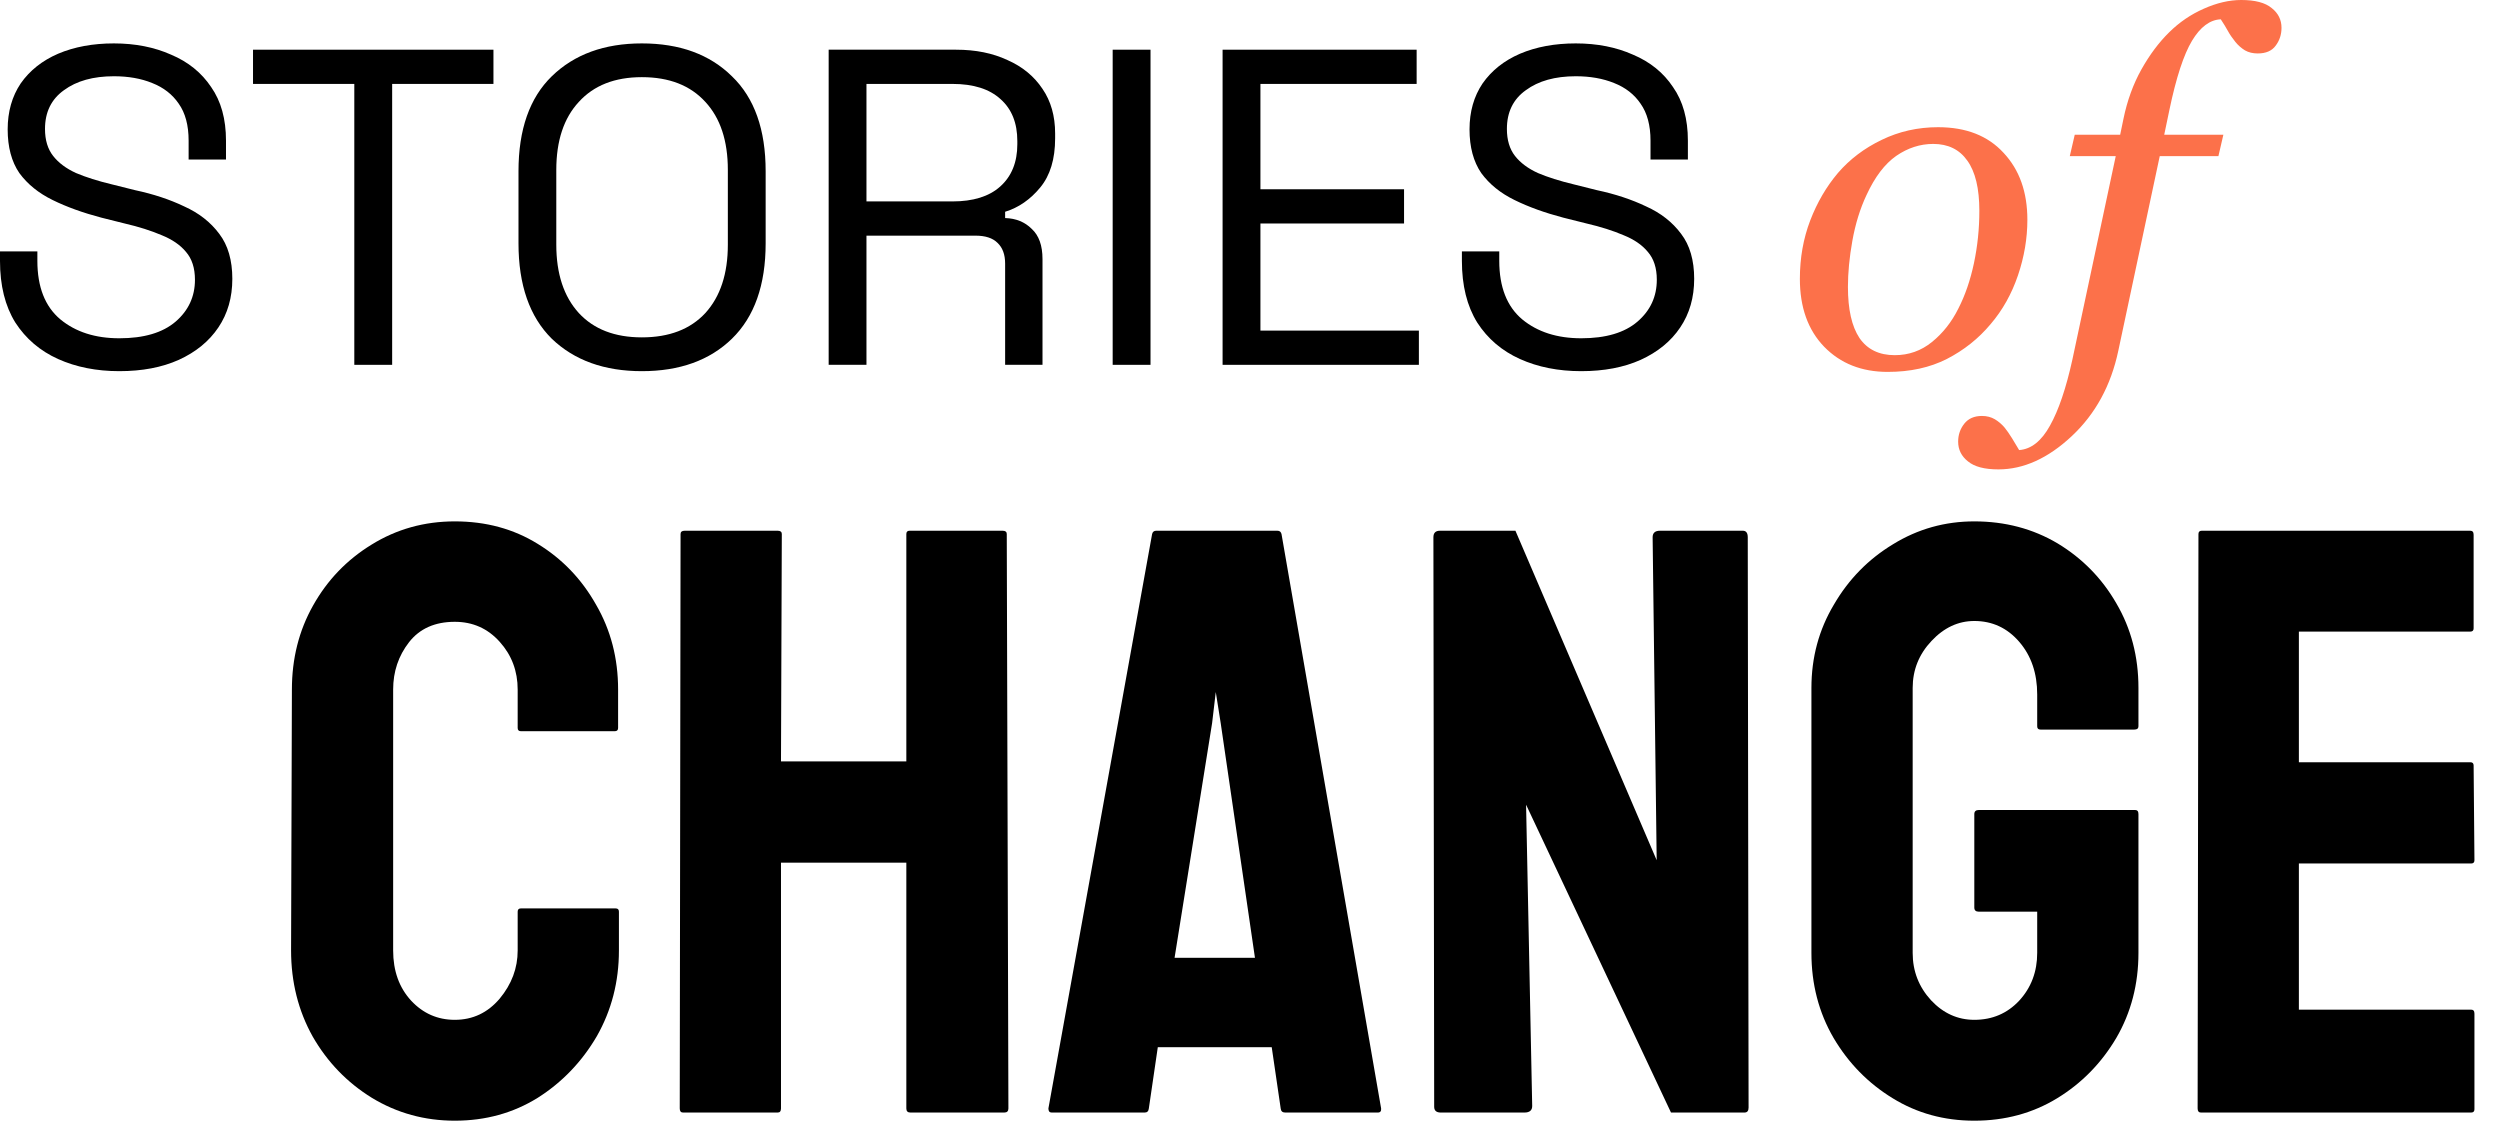 <svg width="58" height="26" viewBox="0 0 58 26" fill="none" xmlns="http://www.w3.org/2000/svg">
<path d="M10.551 26C9.85 26 9.209 25.823 8.628 25.47C8.054 25.116 7.596 24.642 7.255 24.049C6.92 23.449 6.753 22.783 6.753 22.05L6.772 15.998C6.772 15.278 6.936 14.628 7.264 14.047C7.593 13.46 8.044 12.989 8.619 12.636C9.2 12.276 9.844 12.096 10.551 12.096C11.271 12.096 11.912 12.269 12.474 12.617C13.042 12.964 13.494 13.434 13.828 14.028C14.169 14.615 14.34 15.272 14.34 15.998V16.888C14.34 16.939 14.314 16.964 14.264 16.964H12.085C12.035 16.964 12.01 16.939 12.01 16.888V15.998C12.01 15.569 11.871 15.199 11.593 14.89C11.315 14.58 10.968 14.426 10.551 14.426C10.09 14.426 9.736 14.584 9.49 14.899C9.244 15.215 9.121 15.581 9.121 15.998V22.05C9.121 22.524 9.26 22.912 9.538 23.215C9.815 23.512 10.153 23.66 10.551 23.66C10.968 23.66 11.315 23.496 11.593 23.168C11.871 22.833 12.01 22.461 12.01 22.05V21.151C12.01 21.1 12.035 21.075 12.085 21.075H14.283C14.333 21.075 14.359 21.1 14.359 21.151V22.05C14.359 22.776 14.188 23.439 13.847 24.039C13.5 24.633 13.042 25.11 12.474 25.47C11.905 25.823 11.265 26 10.551 26Z" fill="black"/>
<path d="M18.043 25.811H15.846C15.795 25.811 15.77 25.779 15.77 25.716L15.789 12.389C15.789 12.339 15.82 12.313 15.884 12.313H18.043C18.106 12.313 18.138 12.339 18.138 12.389L18.119 17.665H21.027V12.389C21.027 12.339 21.052 12.313 21.102 12.313H23.262C23.325 12.313 23.357 12.339 23.357 12.389L23.395 25.716C23.395 25.779 23.363 25.811 23.3 25.811H21.121C21.058 25.811 21.027 25.779 21.027 25.716V20.014H18.119V25.716C18.119 25.779 18.094 25.811 18.043 25.811Z" fill="black"/>
<path d="M24.323 25.716L26.729 12.389C26.741 12.339 26.773 12.313 26.823 12.313H29.636C29.687 12.313 29.718 12.339 29.731 12.389L32.042 25.716C32.048 25.779 32.023 25.811 31.966 25.811H29.816C29.753 25.811 29.718 25.779 29.712 25.716L29.504 24.295H26.861L26.653 25.716C26.646 25.779 26.615 25.811 26.558 25.811H24.398C24.348 25.811 24.323 25.779 24.323 25.716ZM28.32 16.775L28.206 16.055L28.121 16.775L27.25 22.221H29.115L28.32 16.775Z" fill="black"/>
<path d="M35.367 25.811H33.425C33.324 25.811 33.273 25.766 33.273 25.678L33.255 12.465C33.255 12.364 33.305 12.313 33.406 12.313H35.158L38.435 19.957L38.341 12.465C38.341 12.364 38.398 12.313 38.511 12.313H40.434C40.51 12.313 40.548 12.364 40.548 12.465L40.567 25.697C40.567 25.773 40.535 25.811 40.472 25.811H38.767L35.405 18.669L35.547 25.659C35.547 25.76 35.487 25.811 35.367 25.811Z" fill="black"/>
<path d="M45.804 26C45.103 26 44.472 25.826 43.91 25.479C43.342 25.132 42.884 24.665 42.537 24.077C42.196 23.49 42.025 22.833 42.025 22.107V15.96C42.025 15.253 42.199 14.609 42.546 14.028C42.887 13.441 43.345 12.973 43.919 12.626C44.494 12.272 45.122 12.096 45.804 12.096C46.518 12.096 47.162 12.266 47.737 12.607C48.311 12.954 48.766 13.418 49.1 13.999C49.441 14.58 49.612 15.234 49.612 15.96V16.85C49.612 16.901 49.58 16.926 49.517 16.926H47.339C47.288 16.926 47.263 16.901 47.263 16.85V16.112C47.263 15.619 47.124 15.212 46.846 14.89C46.568 14.568 46.221 14.407 45.804 14.407C45.432 14.407 45.1 14.561 44.81 14.871C44.519 15.18 44.374 15.543 44.374 15.96V22.107C44.374 22.53 44.516 22.896 44.8 23.206C45.084 23.509 45.419 23.66 45.804 23.66C46.221 23.66 46.568 23.512 46.846 23.215C47.124 22.912 47.263 22.543 47.263 22.107V21.151H45.909C45.839 21.151 45.804 21.119 45.804 21.056V18.887C45.804 18.824 45.839 18.792 45.909 18.792H49.536C49.587 18.792 49.612 18.824 49.612 18.887V22.107C49.612 22.833 49.441 23.49 49.1 24.077C48.753 24.665 48.295 25.132 47.727 25.479C47.159 25.826 46.518 26 45.804 26Z" fill="black"/>
<path d="M57.331 25.811H51.061C51.011 25.811 50.985 25.779 50.985 25.716L51.004 12.389C51.004 12.339 51.03 12.313 51.08 12.313H57.312C57.363 12.313 57.388 12.345 57.388 12.408V14.577C57.388 14.628 57.363 14.653 57.312 14.653H53.334V17.684H57.312C57.363 17.684 57.388 17.709 57.388 17.76L57.407 19.957C57.407 20.008 57.382 20.033 57.331 20.033H53.334V23.424H57.331C57.382 23.424 57.407 23.455 57.407 23.518V25.735C57.407 25.785 57.382 25.811 57.331 25.811Z" fill="black"/>
<path d="M2.768 8.611C2.239 8.611 1.765 8.517 1.347 8.329C0.93 8.141 0.599 7.859 0.355 7.482C0.118 7.1 0 6.623 0 6.052V5.832H0.867V6.052C0.867 6.657 1.044 7.11 1.4 7.409C1.755 7.702 2.211 7.848 2.768 7.848C3.339 7.848 3.774 7.719 4.074 7.462C4.373 7.204 4.523 6.88 4.523 6.49C4.523 6.219 4.453 6.003 4.314 5.843C4.181 5.682 3.993 5.554 3.75 5.456C3.506 5.352 3.221 5.261 2.893 5.185L2.35 5.049C1.925 4.937 1.549 4.802 1.222 4.641C0.895 4.481 0.637 4.272 0.449 4.015C0.268 3.75 0.178 3.412 0.178 3.002C0.178 2.591 0.279 2.236 0.48 1.936C0.689 1.637 0.978 1.407 1.347 1.247C1.723 1.087 2.155 1.007 2.643 1.007C3.137 1.007 3.579 1.094 3.969 1.268C4.366 1.435 4.676 1.686 4.899 2.02C5.128 2.347 5.243 2.761 5.243 3.263V3.701H4.376V3.263C4.376 2.908 4.3 2.622 4.147 2.406C4 2.19 3.795 2.03 3.53 1.926C3.273 1.821 2.977 1.769 2.643 1.769C2.162 1.769 1.776 1.877 1.483 2.093C1.191 2.302 1.044 2.601 1.044 2.991C1.044 3.249 1.107 3.458 1.233 3.618C1.358 3.778 1.535 3.91 1.765 4.015C1.995 4.112 2.27 4.199 2.59 4.276L3.134 4.412C3.558 4.502 3.938 4.628 4.272 4.788C4.613 4.941 4.885 5.153 5.087 5.425C5.289 5.689 5.39 6.038 5.39 6.469C5.39 6.901 5.282 7.277 5.066 7.597C4.85 7.918 4.544 8.168 4.147 8.349C3.757 8.524 3.297 8.611 2.768 8.611Z" fill="black"/>
<path d="M8.22 8.464V1.947H5.87V1.153H11.448V1.947H9.098V8.464H8.22Z" fill="black"/>
<path d="M14.891 8.611C14.021 8.611 13.324 8.36 12.802 7.859C12.287 7.35 12.029 6.612 12.029 5.644V3.973C12.029 3.005 12.287 2.27 12.802 1.769C13.324 1.261 14.021 1.007 14.891 1.007C15.768 1.007 16.465 1.261 16.98 1.769C17.502 2.27 17.763 3.005 17.763 3.973V5.644C17.763 6.612 17.502 7.35 16.98 7.859C16.465 8.36 15.768 8.611 14.891 8.611ZM14.891 7.827C15.525 7.827 16.015 7.639 16.364 7.263C16.712 6.88 16.886 6.351 16.886 5.676V3.942C16.886 3.266 16.712 2.74 16.364 2.364C16.015 1.981 15.525 1.79 14.891 1.79C14.264 1.79 13.777 1.981 13.429 2.364C13.08 2.74 12.906 3.266 12.906 3.942V5.676C12.906 6.351 13.08 6.88 13.429 7.263C13.777 7.639 14.264 7.827 14.891 7.827Z" fill="black"/>
<path d="M19.225 8.464V1.153H22.181C22.634 1.153 23.03 1.233 23.372 1.393C23.72 1.546 23.991 1.769 24.186 2.062C24.381 2.347 24.479 2.692 24.479 3.096V3.21C24.479 3.691 24.364 4.07 24.134 4.349C23.904 4.628 23.633 4.816 23.319 4.913V5.059C23.57 5.066 23.776 5.15 23.936 5.31C24.103 5.463 24.186 5.696 24.186 6.01V8.464H23.319V6.114C23.319 5.905 23.26 5.745 23.142 5.634C23.03 5.522 22.86 5.467 22.63 5.467H20.102V8.464H19.225ZM20.102 4.673H22.097C22.578 4.673 22.947 4.558 23.204 4.328C23.469 4.091 23.602 3.764 23.602 3.346V3.273C23.602 2.855 23.473 2.532 23.215 2.302C22.957 2.065 22.585 1.947 22.097 1.947H20.102V4.673Z" fill="black"/>
<path d="M25.814 8.464V1.153H26.692V8.464H25.814Z" fill="black"/>
<path d="M28.364 8.464V1.153H32.866V1.947H29.242V4.391H32.574V5.185H29.242V7.67H32.918V8.464H28.364Z" fill="black"/>
<path d="M36.684 8.611C36.154 8.611 35.681 8.517 35.263 8.329C34.845 8.141 34.514 7.859 34.271 7.482C34.034 7.1 33.916 6.623 33.916 6.052V5.832H34.783V6.052C34.783 6.657 34.96 7.11 35.315 7.409C35.67 7.702 36.127 7.848 36.684 7.848C37.255 7.848 37.69 7.719 37.989 7.462C38.289 7.204 38.438 6.88 38.438 6.49C38.438 6.219 38.369 6.003 38.229 5.843C38.097 5.682 37.909 5.554 37.665 5.456C37.422 5.352 37.136 5.261 36.809 5.185L36.266 5.049C35.841 4.937 35.465 4.802 35.138 4.641C34.81 4.481 34.553 4.272 34.365 4.015C34.184 3.75 34.093 3.412 34.093 3.002C34.093 2.591 34.194 2.236 34.396 1.936C34.605 1.637 34.894 1.407 35.263 1.247C35.639 1.087 36.071 1.007 36.558 1.007C37.053 1.007 37.495 1.094 37.885 1.268C38.282 1.435 38.592 1.686 38.814 2.02C39.044 2.347 39.159 2.761 39.159 3.263V3.701H38.292V3.263C38.292 2.908 38.215 2.622 38.062 2.406C37.916 2.19 37.711 2.03 37.446 1.926C37.188 1.821 36.892 1.769 36.558 1.769C36.078 1.769 35.691 1.877 35.399 2.093C35.106 2.302 34.96 2.601 34.96 2.991C34.96 3.249 35.023 3.458 35.148 3.618C35.273 3.778 35.451 3.91 35.681 4.015C35.911 4.112 36.186 4.199 36.506 4.276L37.049 4.412C37.474 4.502 37.853 4.628 38.188 4.788C38.529 4.941 38.8 5.153 39.002 5.425C39.204 5.689 39.305 6.038 39.305 6.469C39.305 6.901 39.197 7.277 38.981 7.597C38.766 7.918 38.459 8.168 38.062 8.349C37.672 8.524 37.213 8.611 36.684 8.611Z" fill="black"/>
<path d="M47.035 5.098C47.035 5.528 46.963 5.958 46.817 6.388C46.671 6.818 46.46 7.195 46.183 7.519C45.903 7.854 45.564 8.124 45.167 8.328C44.773 8.528 44.316 8.628 43.795 8.628C43.19 8.628 42.699 8.433 42.32 8.044C41.944 7.654 41.757 7.129 41.757 6.47C41.757 5.985 41.837 5.534 41.997 5.115C42.158 4.696 42.373 4.328 42.642 4.011C42.915 3.694 43.252 3.439 43.653 3.246C44.057 3.049 44.495 2.951 44.964 2.951C45.613 2.951 46.119 3.149 46.483 3.546C46.852 3.94 47.035 4.457 47.035 5.098ZM45.921 4.891C45.921 4.373 45.828 3.985 45.642 3.727C45.46 3.468 45.196 3.339 44.85 3.339C44.547 3.339 44.261 3.432 43.992 3.617C43.726 3.803 43.496 4.106 43.303 4.525C43.154 4.841 43.045 5.195 42.975 5.585C42.906 5.971 42.872 6.328 42.872 6.656C42.872 7.177 42.961 7.572 43.139 7.841C43.322 8.107 43.595 8.24 43.959 8.24C44.283 8.24 44.571 8.138 44.822 7.934C45.074 7.73 45.278 7.472 45.434 7.158C45.591 6.852 45.711 6.503 45.795 6.109C45.879 5.712 45.921 5.306 45.921 4.891Z" fill="#FC714A"/>
<path d="M50.106 3.623L49.145 8.136C48.974 8.945 48.613 9.606 48.063 10.12C47.513 10.634 46.946 10.89 46.363 10.89C46.043 10.89 45.808 10.829 45.658 10.705C45.505 10.585 45.429 10.431 45.429 10.246C45.429 10.089 45.476 9.951 45.571 9.83C45.666 9.71 45.802 9.65 45.981 9.65C46.094 9.65 46.194 9.676 46.281 9.727C46.365 9.778 46.44 9.841 46.505 9.918C46.556 9.98 46.615 10.064 46.68 10.169C46.742 10.275 46.797 10.366 46.844 10.442C47.125 10.421 47.363 10.231 47.56 9.874C47.76 9.517 47.933 9.007 48.079 8.344L49.085 3.623H48.019L48.134 3.126H49.188L49.265 2.754C49.352 2.331 49.491 1.951 49.68 1.612C49.87 1.273 50.085 0.985 50.325 0.749C50.562 0.515 50.83 0.333 51.128 0.202C51.431 0.067 51.72 0 51.997 0C52.318 0 52.553 0.062 52.702 0.186C52.855 0.306 52.931 0.459 52.931 0.645C52.931 0.801 52.886 0.94 52.795 1.06C52.708 1.18 52.569 1.24 52.38 1.24C52.267 1.24 52.168 1.217 52.084 1.169C52.001 1.118 51.926 1.053 51.861 0.973C51.788 0.882 51.729 0.796 51.686 0.716C51.642 0.636 51.587 0.546 51.522 0.448C51.27 0.459 51.048 0.625 50.855 0.945C50.662 1.266 50.487 1.8 50.331 2.546L50.21 3.126H51.582L51.467 3.623H50.106Z" fill="#FC714A"/>
</svg>
